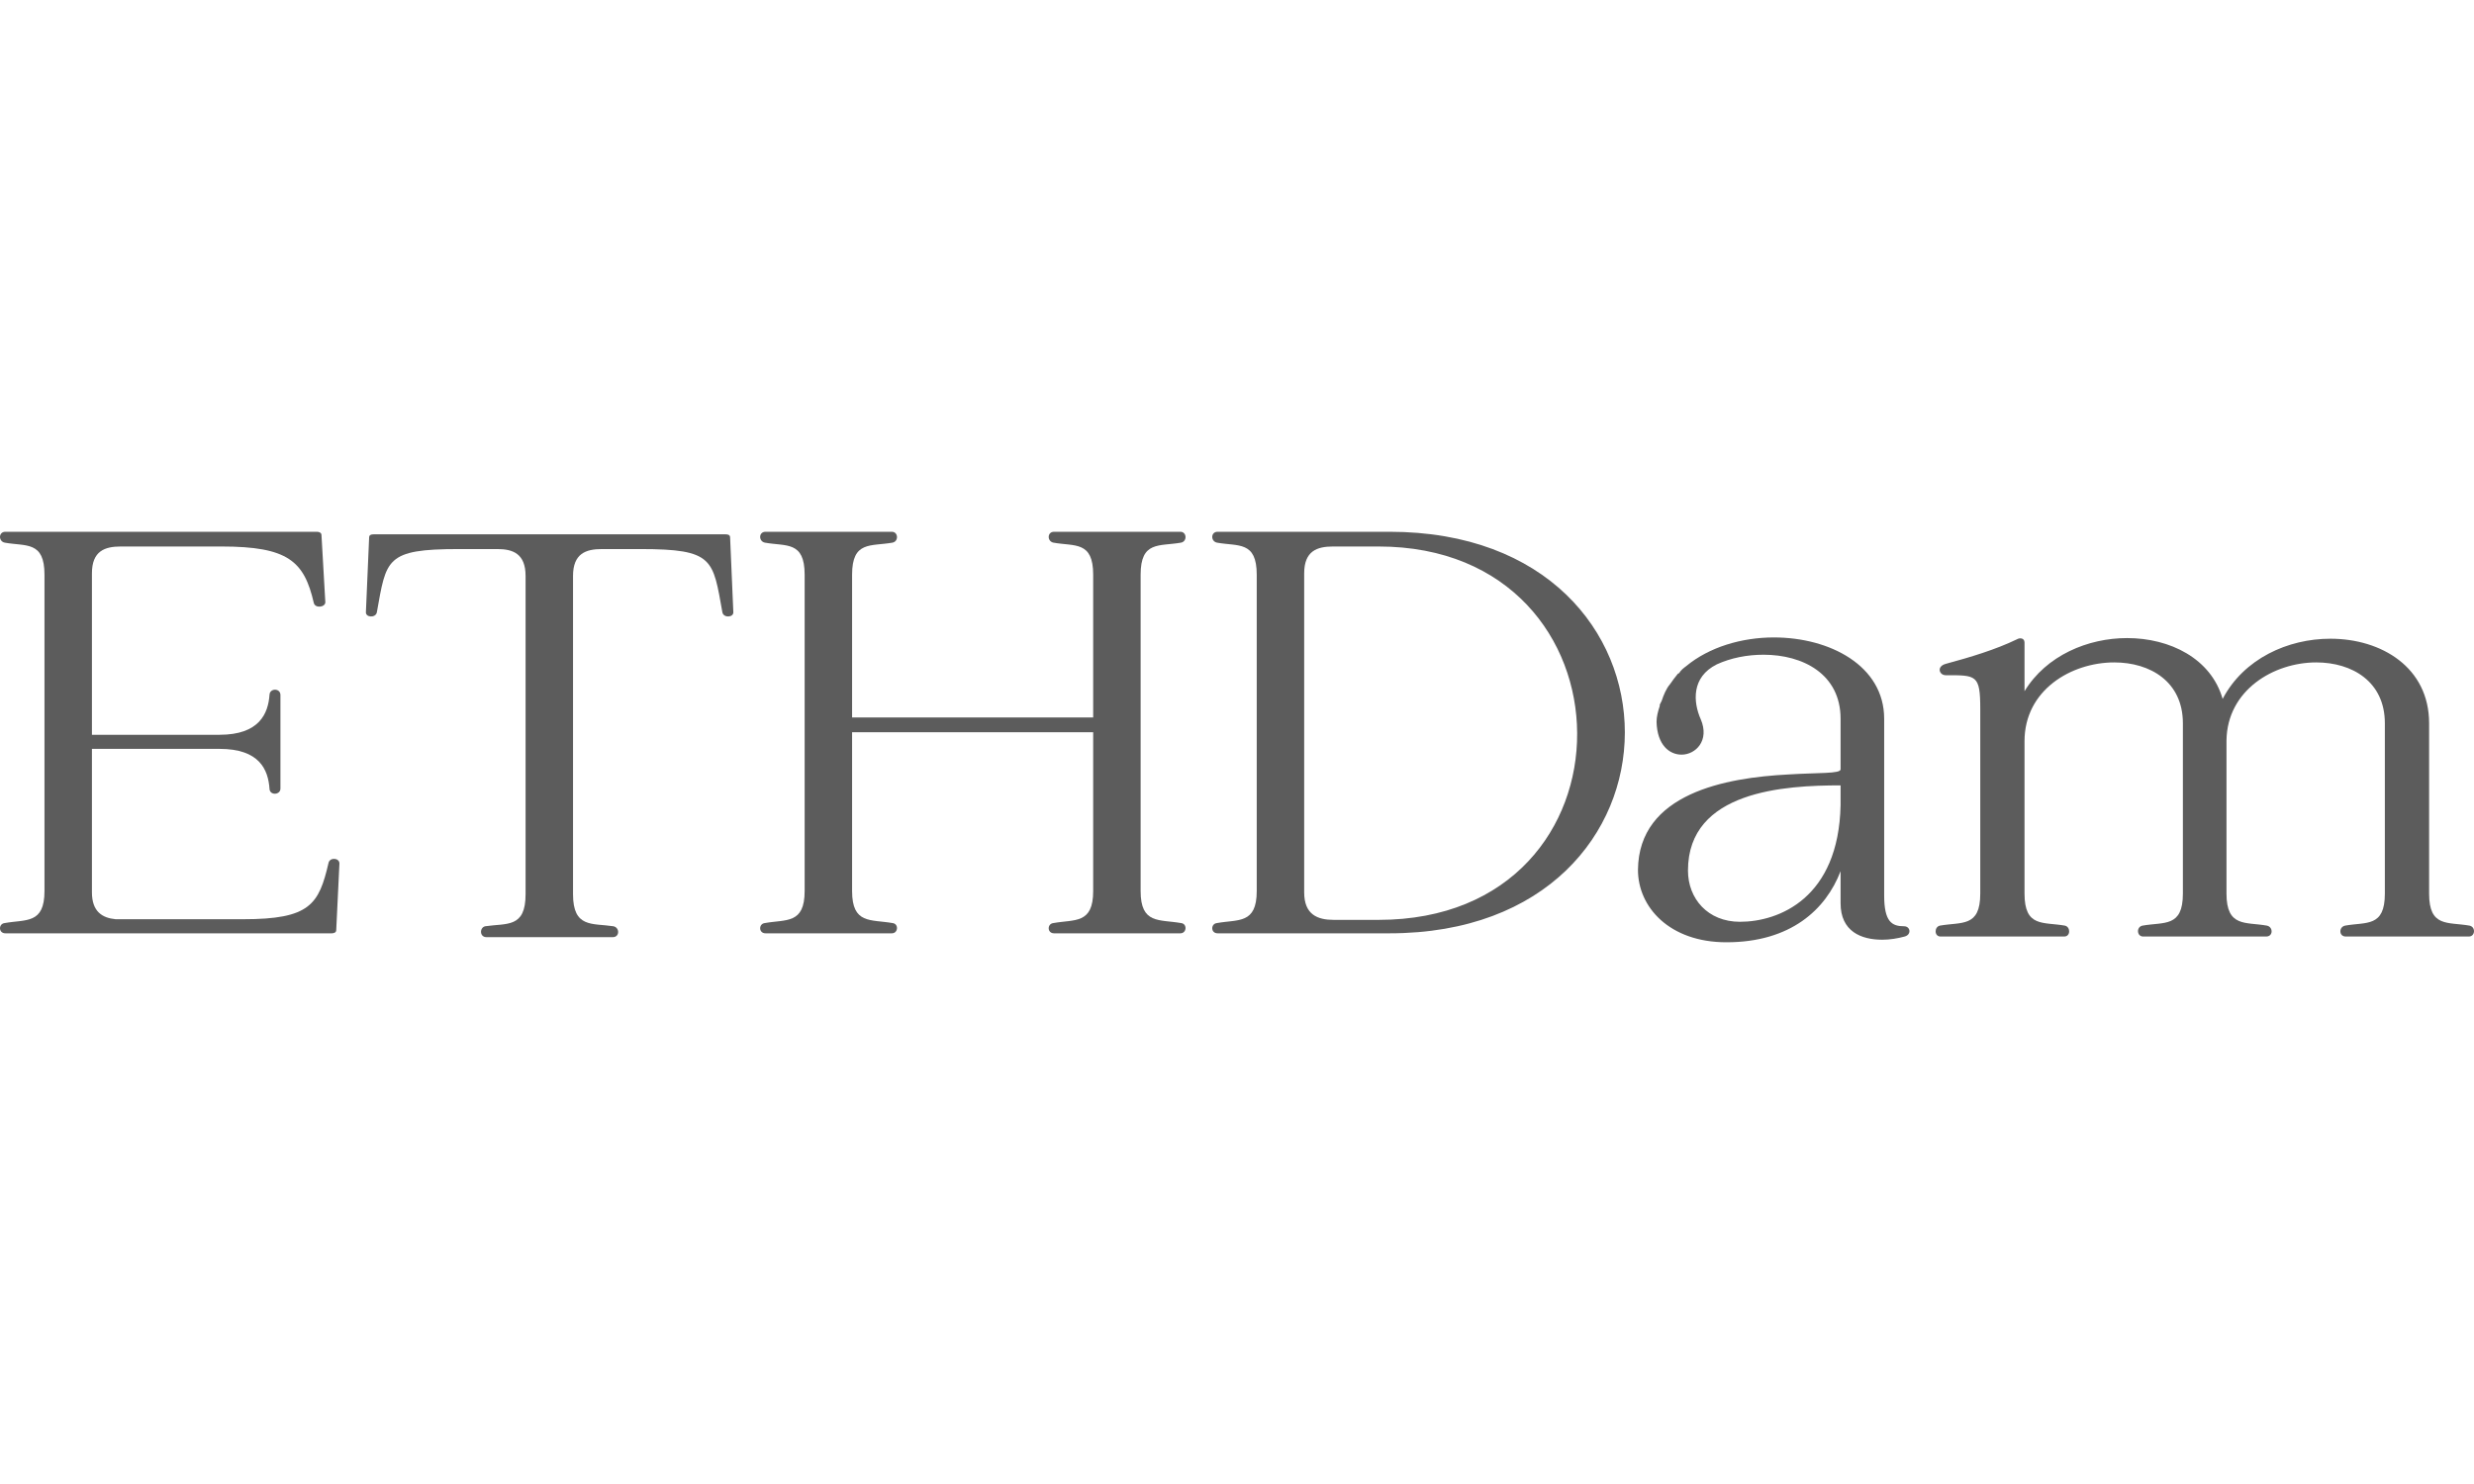 <svg width="220" height="132" viewBox="0 0 220 132" fill="none" xmlns="http://www.w3.org/2000/svg">
<g opacity="0.64">
<path d="M29.215 76.751C28.359 80.453 27.561 81.764 21.631 81.764H10.285C9.087 81.65 8.175 81.08 8.175 79.371V66.611H19.522C23.057 66.611 23.855 68.434 23.969 70.2C24.026 70.769 24.938 70.712 24.938 70.143V61.826C24.938 61.199 24.026 61.199 23.969 61.769C23.855 63.478 23.057 65.358 19.522 65.358H8.175V51.002C8.175 49.009 9.316 48.61 10.741 48.61H19.693C25.622 48.61 27.048 49.92 27.903 53.623C28.017 54.136 28.93 54.022 28.93 53.566L28.587 47.585C28.587 47.414 28.416 47.3 28.188 47.3H0.478C-0.149 47.3 -0.149 48.154 0.421 48.268C2.302 48.61 3.956 48.097 3.956 51.117V79.257C3.956 82.219 2.302 81.764 0.421 82.105C-0.149 82.162 -0.149 83.017 0.478 83.017H29.5C29.671 83.017 29.899 82.96 29.899 82.732L30.184 76.808C30.184 76.295 29.329 76.238 29.215 76.751Z" fill="black"/>
<path d="M64.925 47.812C64.925 47.585 64.754 47.528 64.526 47.528H33.224C32.996 47.528 32.825 47.585 32.825 47.812L32.539 54.42C32.482 54.933 33.395 54.99 33.509 54.477C34.364 49.749 34.25 48.838 40.807 48.838H44.228C45.596 48.838 46.737 49.237 46.737 51.23V79.542C46.737 82.561 45.083 82.105 43.145 82.39C42.632 82.504 42.632 83.359 43.259 83.359H54.491C55.118 83.359 55.118 82.504 54.548 82.39C52.667 82.105 50.956 82.561 50.956 79.542V51.23C50.956 49.237 52.096 48.838 53.522 48.838H56.943C63.5 48.838 63.386 49.749 64.241 54.477C64.355 54.99 65.267 54.933 65.21 54.42L64.925 47.812Z" fill="black"/>
<path d="M105.022 82.105C103.084 81.764 101.43 82.219 101.43 79.257V51.117C101.43 48.097 103.084 48.61 105.022 48.268C105.592 48.154 105.535 47.3 104.965 47.3H93.733C93.106 47.3 93.106 48.154 93.676 48.268C95.557 48.61 97.211 48.097 97.211 51.117V63.82H75.772V51.117C75.772 48.097 77.426 48.61 79.364 48.268C79.934 48.154 79.877 47.3 79.307 47.3H68.075C67.448 47.3 67.448 48.154 68.018 48.268C69.899 48.61 71.553 48.097 71.553 51.117V79.257C71.553 82.219 69.899 81.764 68.018 82.105C67.448 82.162 67.448 83.017 68.075 83.017H79.307C79.877 83.017 79.934 82.162 79.364 82.105C77.426 81.764 75.772 82.219 75.772 79.257V65.13H97.211V79.257C97.211 82.219 95.557 81.764 93.676 82.105C93.106 82.162 93.106 83.017 93.733 83.017H104.965C105.535 83.017 105.592 82.162 105.022 82.105Z" fill="black"/>
<path d="M123.557 47.3H108.277C107.649 47.3 107.649 48.154 108.22 48.268C110.101 48.61 111.755 48.097 111.755 51.117C111.755 58.636 111.755 71.738 111.755 79.257C111.755 82.219 110.101 81.764 108.22 82.105C107.649 82.162 107.649 83.017 108.277 83.017H123.557C151.439 83.017 151.496 47.3 123.557 47.3ZM122.588 81.821H118.597C117.171 81.821 115.974 81.365 115.974 79.371V51.002C115.974 49.009 117.114 48.61 118.54 48.61H122.588C145.965 48.61 146.307 81.821 122.588 81.821Z" fill="black"/>
<path d="M169.318 82.39C168.235 82.39 167.55 81.992 167.55 79.656C167.55 74.586 167.55 68.947 167.55 63.934C167.55 59.206 162.704 56.699 157.743 56.699C154.892 56.699 151.985 57.553 149.932 59.262C149.704 59.433 149.476 59.604 149.305 59.889C149.248 59.889 149.248 59.889 149.191 59.946C148.963 60.231 148.735 60.516 148.506 60.858C148.164 61.256 147.936 61.826 147.765 62.339C147.708 62.453 147.651 62.566 147.594 62.68C147.594 62.737 147.594 62.737 147.594 62.794C147.423 63.307 147.309 63.763 147.309 64.218C147.366 66.269 148.449 67.124 149.533 67.124C150.787 67.124 152.042 65.87 151.243 63.99C150.559 62.453 150.388 60.231 152.669 59.092C153.923 58.522 155.349 58.237 156.831 58.237C160.309 58.237 163.673 59.946 163.673 63.934C163.673 65.472 163.673 66.953 163.673 68.434C163.673 68.833 161.678 68.719 158.998 68.889C153.524 69.174 145.713 70.541 145.656 77.377C145.656 80.681 148.449 83.814 153.524 83.814C159.226 83.814 162.362 80.909 163.673 77.491C163.673 78.403 163.673 79.371 163.673 80.34C163.673 82.846 165.498 83.587 167.379 83.587C168.064 83.587 168.748 83.472 169.375 83.302C170.002 83.131 169.888 82.39 169.318 82.39ZM154.721 81.992C151.871 81.992 150.103 79.941 150.103 77.434C150.103 70.314 158.77 69.858 163.673 69.858C163.673 70.428 163.673 70.997 163.673 71.624C163.502 79.884 158.199 81.992 154.721 81.992Z" fill="black"/>
<path d="M219.6 82.333C217.661 81.992 216.008 82.504 216.008 79.485V64.332C216.008 59.376 211.788 56.813 207.227 56.813C203.464 56.813 199.53 58.579 197.648 62.168C196.622 58.579 192.973 56.756 189.152 56.756C185.674 56.756 181.968 58.294 180.03 61.484V57.155C180.03 56.756 179.63 56.699 179.345 56.87C177.464 57.781 175.183 58.465 173.073 59.035C172.161 59.262 172.446 60.06 173.016 60.06C175.753 60.06 176.095 60.003 176.095 63.079V79.485C176.095 82.504 174.442 81.992 172.503 82.333C171.99 82.447 171.99 83.302 172.56 83.302H183.565C184.135 83.302 184.135 82.447 183.622 82.333C181.683 81.992 180.03 82.504 180.03 79.485V65.927C180.03 61.37 184.192 58.921 188.012 58.921C191.205 58.921 194.113 60.63 194.113 64.332V79.485C194.113 82.504 192.459 81.992 190.521 82.333C189.951 82.447 190.008 83.302 190.578 83.302H201.525C202.152 83.302 202.152 82.447 201.582 82.333C199.701 81.992 197.99 82.504 197.99 79.485V65.87C198.047 61.37 202.209 58.921 205.973 58.921C209.166 58.921 212.073 60.63 212.073 64.332V79.485C212.073 82.504 210.42 81.992 208.538 82.333C207.968 82.447 207.968 83.302 208.595 83.302H219.543C220.113 83.302 220.17 82.447 219.6 82.333Z" fill="black"/>
</g>
</svg>
